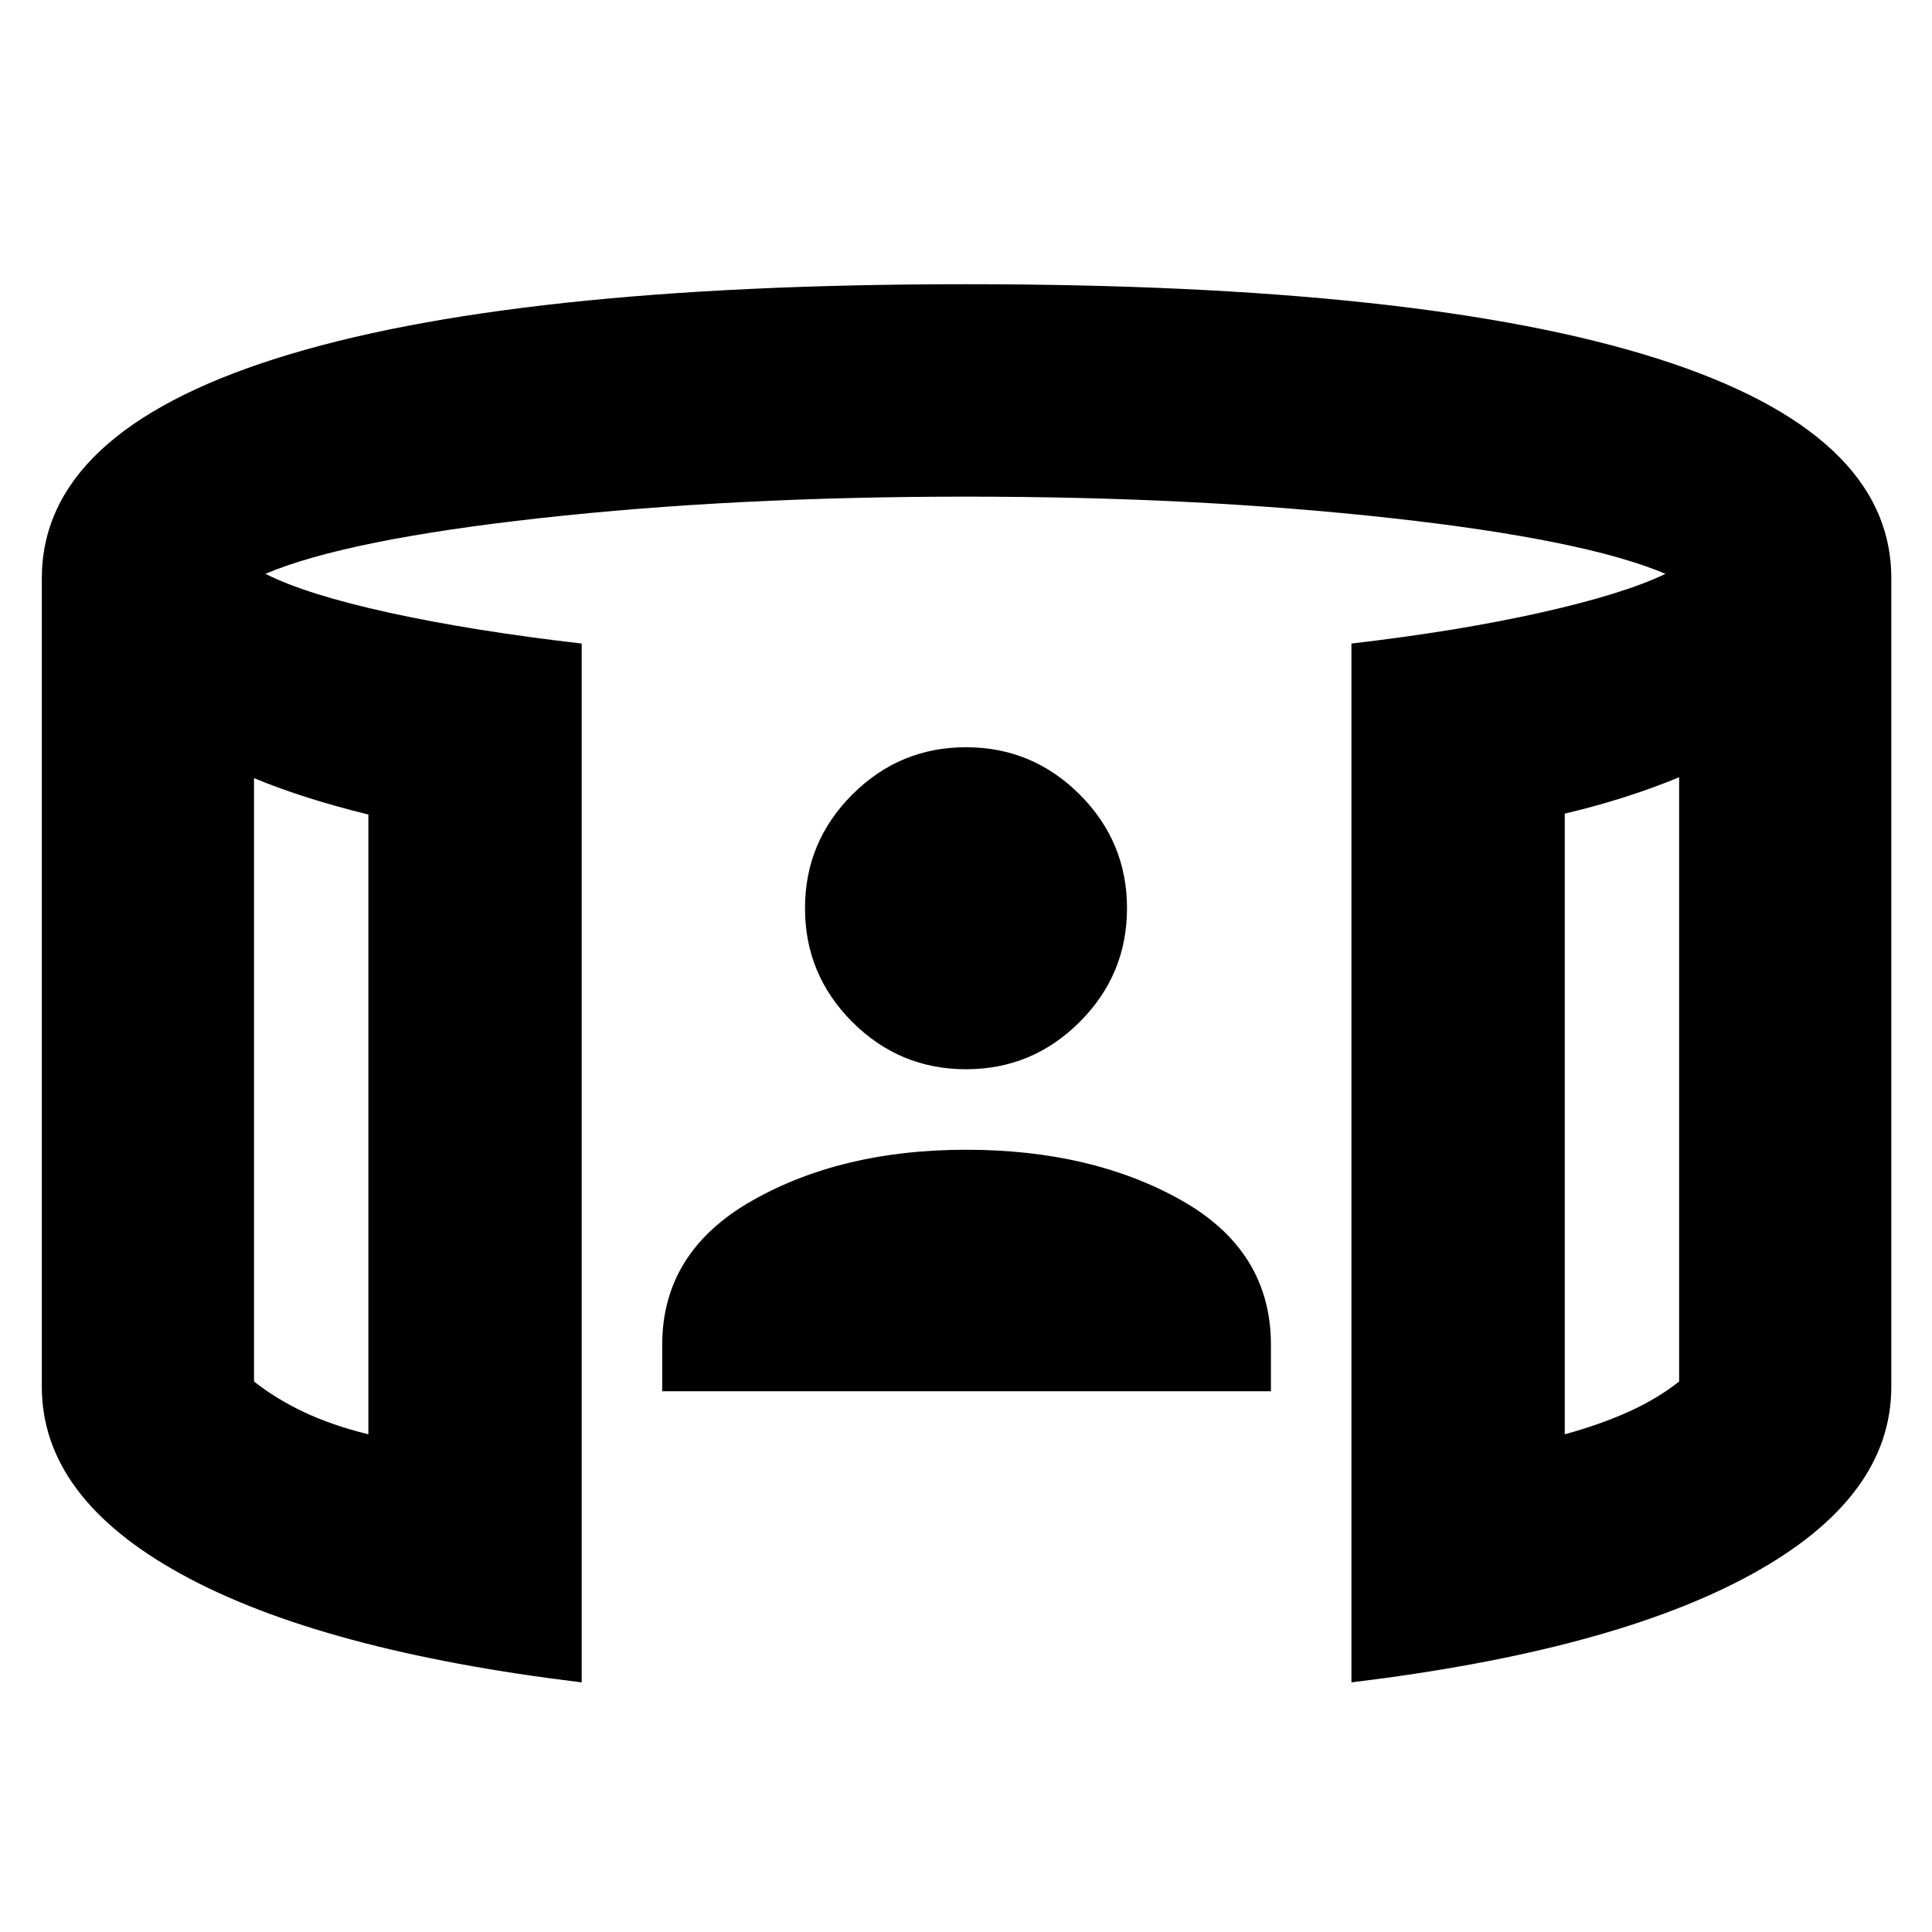<svg xmlns="http://www.w3.org/2000/svg" height="24" viewBox="0 -960 960 960" width="24"><path d="M329.04-268.7v-23q0-46.26 44.57-71.63Q418.17-388.7 480-388.7q62.39 0 106.96 25.09 44.56 25.09 44.56 71.91v23H329.04ZM480-428.7q-33 0-56.5-23.5T400-508.7q0-33 23.5-56.5t56.5-23.5q33 0 56.5 23.5t23.5 56.5q0 33-23.5 56.5T480-428.7ZM126.22-573.35v299.79q10.61 8.47 24.67 15.15 14.07 6.67 32.15 11.11v-307.96q-15.78-3.87-30.06-8.39-14.28-4.52-26.76-9.7Zm708.13-.43q-12.48 5.17-26.55 9.69-14.06 4.53-30.28 8.39v308.4q18.09-5 32.15-11.4 14.07-6.39 24.68-14.86v-300.22ZM289.04-124.04q-129.69-15.7-198.98-53.78-69.28-38.09-69.28-93.14v-401.69q0-72.26 116.33-109.2Q253.43-818.78 480-818.78q227.13 0 343.46 36.93 116.32 36.94 116.32 109.2v401.69q0 55.05-69.28 93.14-69.28 38.08-198.98 53.78v-516.18q53.83-6.3 94.74-15.54 40.91-9.24 61.31-19.11-40.18-17-136.27-27.67-96.08-10.68-211.3-10.68-115.22 0-211.59 10.68-96.37 10.67-136.54 27.67 20.39 10.3 61.59 19.33 41.19 9.02 95.58 15.32v516.18ZM126.22-573.35v326.05-326.05Zm708.13-.43v326.48-326.48Z"/></svg>